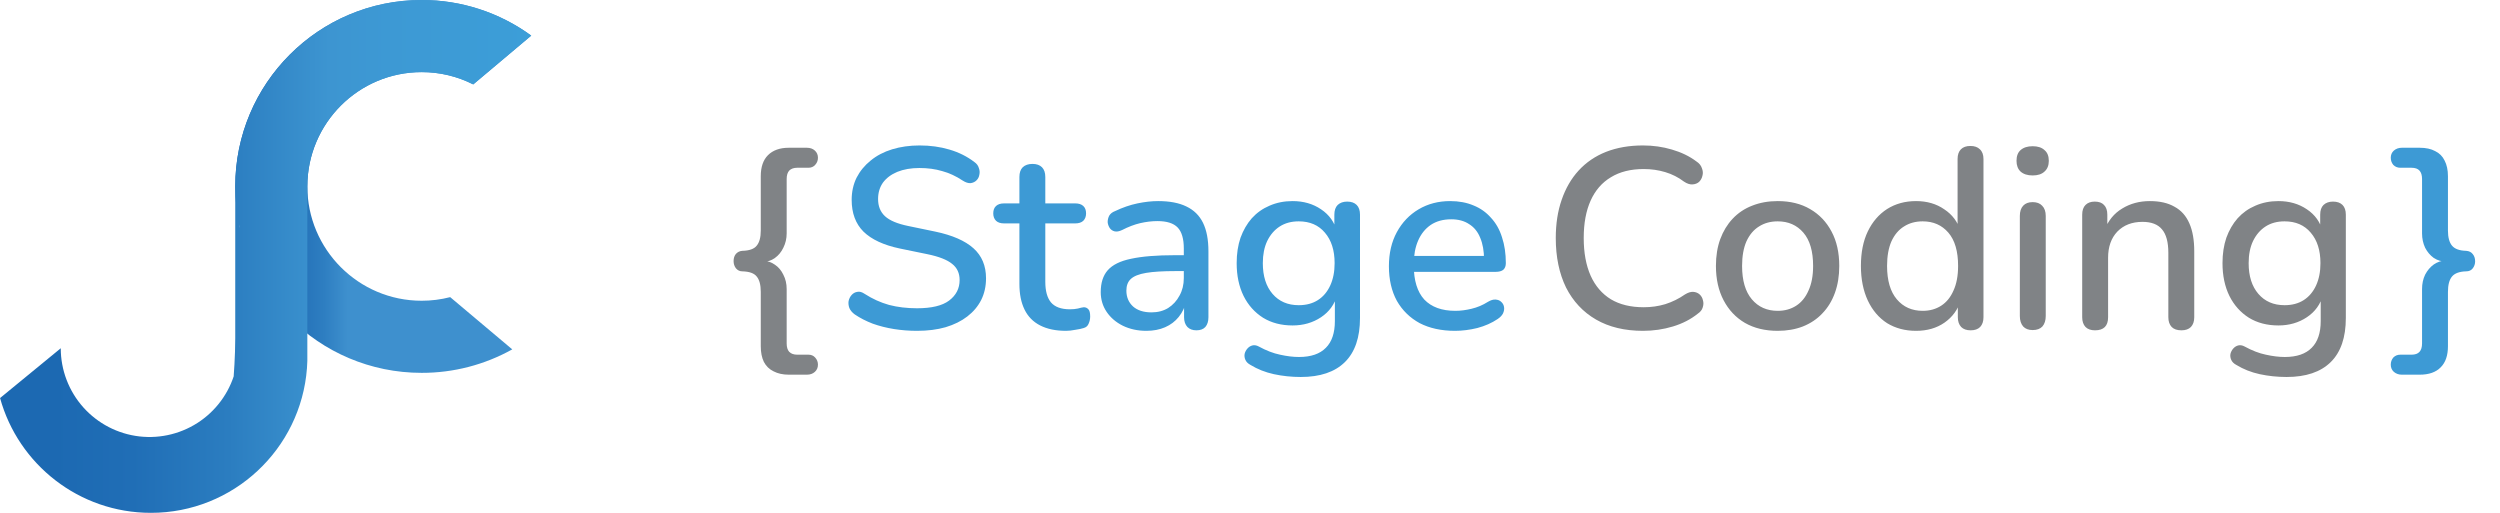 <svg width="156" height="32" viewBox="0 0 156 32" fill="none" xmlns="http://www.w3.org/2000/svg">
<g clip-path="url(#clip0_1995_12027)">
<path d="M28.093 18.542L31.965 21.801C30.236 22.765 28.29 23.27 26.311 23.266C19.887 23.266 14.679 18.058 14.679 11.634C14.679 5.209 19.887 0 26.311 0C28.768 -0.004 31.163 0.774 33.148 2.222L29.531 5.266C28.533 4.76 27.43 4.497 26.311 4.499C22.372 4.499 19.179 7.695 19.179 11.631C19.179 15.568 22.374 18.766 26.311 18.766C26.912 18.767 27.51 18.691 28.092 18.541L28.093 18.542Z" fill="url(#paint0_linear_1995_12027)"/>
<path d="M14.581 23.493C14.581 23.493 14.679 22.259 14.679 21.1C14.679 19.941 15.905 22.98 15.905 22.98L14.679 23.988L14.581 23.493ZM26.312 0C19.887 0 14.679 5.208 14.679 11.634V11.645H19.178V11.634C19.178 7.695 22.374 4.502 26.31 4.502C27.429 4.499 28.532 4.762 29.53 5.268L33.149 2.222C31.163 0.774 28.768 -0.004 26.311 0H26.312ZM19.154 22.98C18.772 28.025 14.559 32.001 9.418 32.001C4.926 32.001 1.141 28.968 0.004 24.838L3.791 21.731C3.792 23.09 4.292 24.403 5.197 25.417C6.103 26.432 7.35 27.078 8.701 27.233C10.052 27.387 11.413 27.039 12.524 26.255C13.635 25.471 14.418 24.305 14.725 22.98H19.154ZM19.178 11.644V20.823C19.139 20.794 19.105 20.765 19.068 20.736C18.865 19.424 18.396 18.167 17.689 17.042C16.983 15.918 16.055 14.949 14.962 14.196C14.774 13.359 14.679 12.503 14.679 11.645L19.178 11.644ZM19.069 20.736C16.995 19.087 15.546 16.78 14.962 14.196C16.055 14.949 16.984 15.918 17.69 17.042C18.396 18.167 18.866 19.424 19.069 20.736ZM19.178 21.944V22.523C19.174 22.676 19.166 22.829 19.154 22.98H14.727C14.93 22.094 14.914 21.17 14.679 20.291V11.634C14.774 11.696 14.869 14.131 14.962 14.196C15.554 16.825 17.144 19.202 19.178 20.821L19.178 21.944ZM16.096 21.424L14.679 24.239V20.291L16.096 21.424Z" fill="url(#paint1_linear_1995_12027)"/>
</g>
<path d="M49.216 23.38C48.854 23.38 48.539 23.311 48.272 23.172C48.006 23.044 47.803 22.847 47.664 22.58C47.536 22.313 47.472 21.988 47.472 21.604V18.212C47.472 17.775 47.387 17.455 47.216 17.252C47.056 17.049 46.758 16.943 46.32 16.932C46.16 16.932 46.027 16.868 45.92 16.74C45.824 16.612 45.776 16.463 45.776 16.292C45.776 16.111 45.824 15.961 45.92 15.844C46.027 15.727 46.16 15.663 46.32 15.652C46.758 15.641 47.056 15.535 47.216 15.332C47.387 15.129 47.472 14.815 47.472 14.388V10.996C47.472 10.42 47.622 9.983 47.92 9.684C48.23 9.375 48.662 9.22 49.216 9.22H50.352C50.555 9.22 50.72 9.279 50.848 9.396C50.976 9.513 51.04 9.663 51.04 9.844C51.04 10.015 50.982 10.164 50.864 10.292C50.758 10.409 50.619 10.468 50.448 10.468H49.744C49.531 10.468 49.366 10.527 49.248 10.644C49.142 10.761 49.088 10.937 49.088 11.172V14.564C49.088 14.884 49.019 15.183 48.88 15.46C48.752 15.727 48.576 15.94 48.352 16.1C48.128 16.26 47.878 16.34 47.6 16.34V16.276C47.878 16.276 48.128 16.356 48.352 16.516C48.576 16.665 48.752 16.873 48.88 17.14C49.019 17.407 49.088 17.705 49.088 18.036V21.428C49.088 21.663 49.142 21.839 49.248 21.956C49.366 22.073 49.531 22.132 49.744 22.132H50.448C50.619 22.132 50.758 22.191 50.864 22.308C50.982 22.436 51.04 22.585 51.04 22.756C51.04 22.937 50.976 23.087 50.848 23.204C50.72 23.321 50.555 23.38 50.352 23.38H49.216Z" fill="#808386"/>
<path d="M57.224 20.644C56.734 20.644 56.254 20.607 55.784 20.532C55.315 20.457 54.872 20.345 54.456 20.196C54.04 20.036 53.667 19.844 53.336 19.62C53.176 19.503 53.064 19.369 53 19.22C52.947 19.071 52.931 18.927 52.952 18.788C52.984 18.639 53.048 18.511 53.144 18.404C53.24 18.297 53.358 18.233 53.496 18.212C53.635 18.18 53.79 18.223 53.96 18.34C54.44 18.649 54.947 18.879 55.48 19.028C56.014 19.167 56.595 19.236 57.224 19.236C58.131 19.236 58.798 19.076 59.224 18.756C59.662 18.425 59.88 17.999 59.88 17.476C59.88 17.049 59.726 16.713 59.416 16.468C59.107 16.212 58.59 16.009 57.864 15.86L56.152 15.508C55.139 15.295 54.382 14.943 53.88 14.452C53.39 13.961 53.144 13.3 53.144 12.468C53.144 11.967 53.246 11.508 53.448 11.092C53.662 10.676 53.955 10.319 54.328 10.02C54.702 9.711 55.15 9.476 55.672 9.316C56.195 9.156 56.766 9.076 57.384 9.076C58.046 9.076 58.664 9.161 59.24 9.332C59.827 9.503 60.35 9.764 60.808 10.116C60.947 10.212 61.038 10.335 61.08 10.484C61.134 10.623 61.144 10.761 61.112 10.9C61.091 11.039 61.032 11.156 60.936 11.252C60.84 11.348 60.718 11.407 60.568 11.428C60.419 11.439 60.254 11.385 60.072 11.268C59.656 10.991 59.23 10.793 58.792 10.676C58.366 10.548 57.891 10.484 57.368 10.484C56.846 10.484 56.387 10.564 55.992 10.724C55.608 10.884 55.31 11.108 55.096 11.396C54.894 11.684 54.792 12.025 54.792 12.42C54.792 12.868 54.936 13.225 55.224 13.492C55.512 13.759 55.992 13.961 56.664 14.1L58.36 14.452C59.427 14.676 60.222 15.023 60.744 15.492C61.267 15.961 61.528 16.585 61.528 17.364C61.528 17.865 61.427 18.319 61.224 18.724C61.022 19.119 60.734 19.46 60.36 19.748C59.987 20.036 59.534 20.26 59 20.42C58.478 20.569 57.886 20.644 57.224 20.644ZM66.523 20.644C65.883 20.644 65.344 20.532 64.907 20.308C64.469 20.084 64.144 19.753 63.931 19.316C63.717 18.879 63.611 18.345 63.611 17.716V13.94H62.651C62.437 13.94 62.272 13.887 62.155 13.78C62.037 13.663 61.979 13.508 61.979 13.316C61.979 13.113 62.037 12.959 62.155 12.852C62.272 12.745 62.437 12.692 62.651 12.692H63.611V11.044C63.611 10.777 63.68 10.575 63.819 10.436C63.968 10.297 64.171 10.228 64.427 10.228C64.683 10.228 64.88 10.297 65.019 10.436C65.157 10.575 65.227 10.777 65.227 11.044V12.692H67.099C67.312 12.692 67.477 12.745 67.595 12.852C67.712 12.959 67.771 13.113 67.771 13.316C67.771 13.508 67.712 13.663 67.595 13.78C67.477 13.887 67.312 13.94 67.099 13.94H65.227V17.588C65.227 18.153 65.344 18.58 65.579 18.868C65.824 19.156 66.219 19.3 66.763 19.3C66.955 19.3 67.12 19.284 67.259 19.252C67.408 19.209 67.531 19.183 67.627 19.172C67.744 19.172 67.84 19.215 67.915 19.3C67.989 19.375 68.027 19.524 68.027 19.748C68.027 19.908 67.995 20.057 67.931 20.196C67.877 20.335 67.776 20.425 67.627 20.468C67.499 20.511 67.323 20.548 67.099 20.58C66.885 20.623 66.693 20.644 66.523 20.644ZM71.534 20.644C70.99 20.644 70.5 20.537 70.062 20.324C69.636 20.111 69.3 19.823 69.054 19.46C68.809 19.097 68.686 18.687 68.686 18.228C68.686 17.652 68.83 17.199 69.118 16.868C69.417 16.527 69.902 16.287 70.574 16.148C71.257 15.999 72.174 15.924 73.326 15.924H74.078V16.916H73.342C72.574 16.916 71.966 16.953 71.518 17.028C71.07 17.103 70.75 17.231 70.558 17.412C70.377 17.583 70.286 17.823 70.286 18.132C70.286 18.537 70.425 18.868 70.702 19.124C70.98 19.369 71.364 19.492 71.854 19.492C72.249 19.492 72.596 19.401 72.894 19.22C73.193 19.028 73.428 18.772 73.598 18.452C73.78 18.132 73.87 17.764 73.87 17.348V15.508C73.87 14.9 73.742 14.463 73.486 14.196C73.23 13.929 72.809 13.796 72.222 13.796C71.881 13.796 71.524 13.839 71.15 13.924C70.788 14.009 70.409 14.153 70.014 14.356C69.833 14.441 69.678 14.468 69.55 14.436C69.422 14.404 69.321 14.335 69.246 14.228C69.172 14.111 69.129 13.988 69.118 13.86C69.118 13.721 69.15 13.588 69.214 13.46C69.289 13.332 69.412 13.236 69.582 13.172C70.052 12.948 70.516 12.788 70.974 12.692C71.433 12.596 71.865 12.548 72.27 12.548C72.985 12.548 73.572 12.66 74.03 12.884C74.5 13.108 74.846 13.449 75.07 13.908C75.294 14.367 75.406 14.959 75.406 15.684V19.796C75.406 20.052 75.342 20.255 75.214 20.404C75.086 20.543 74.9 20.612 74.654 20.612C74.42 20.612 74.233 20.543 74.094 20.404C73.956 20.255 73.886 20.052 73.886 19.796V18.756H74.03C73.945 19.151 73.785 19.492 73.55 19.78C73.326 20.057 73.044 20.271 72.702 20.42C72.361 20.569 71.972 20.644 71.534 20.644ZM81.168 23.524C80.592 23.524 80.032 23.465 79.488 23.348C78.955 23.231 78.469 23.039 78.032 22.772C77.872 22.687 77.765 22.58 77.712 22.452C77.659 22.335 77.643 22.212 77.664 22.084C77.696 21.956 77.755 21.844 77.84 21.748C77.925 21.652 78.027 21.588 78.144 21.556C78.272 21.524 78.405 21.545 78.544 21.62C79.013 21.876 79.456 22.047 79.872 22.132C80.299 22.228 80.693 22.276 81.056 22.276C81.803 22.276 82.363 22.084 82.736 21.7C83.109 21.327 83.296 20.772 83.296 20.036V18.404H83.44C83.28 18.991 82.944 19.455 82.432 19.796C81.92 20.137 81.328 20.308 80.656 20.308C79.952 20.308 79.339 20.148 78.816 19.828C78.293 19.497 77.888 19.044 77.6 18.468C77.312 17.881 77.168 17.199 77.168 16.42C77.168 15.833 77.248 15.305 77.408 14.836C77.579 14.367 77.813 13.961 78.112 13.62C78.421 13.279 78.789 13.017 79.216 12.836C79.653 12.644 80.133 12.548 80.656 12.548C81.339 12.548 81.931 12.719 82.432 13.06C82.944 13.401 83.275 13.865 83.424 14.452L83.264 14.724V13.396C83.264 13.129 83.333 12.927 83.472 12.788C83.621 12.649 83.819 12.58 84.064 12.58C84.32 12.58 84.517 12.649 84.656 12.788C84.795 12.927 84.864 13.129 84.864 13.396V19.844C84.864 21.06 84.549 21.977 83.92 22.596C83.291 23.215 82.373 23.524 81.168 23.524ZM81.04 19.044C81.509 19.044 81.909 18.937 82.24 18.724C82.571 18.511 82.827 18.207 83.008 17.812C83.189 17.417 83.28 16.953 83.28 16.42C83.28 15.62 83.077 14.985 82.672 14.516C82.277 14.047 81.733 13.812 81.04 13.812C80.581 13.812 80.187 13.919 79.856 14.132C79.525 14.345 79.264 14.649 79.072 15.044C78.891 15.428 78.8 15.887 78.8 16.42C78.8 17.231 79.003 17.871 79.408 18.34C79.813 18.809 80.357 19.044 81.04 19.044ZM90.796 20.644C89.943 20.644 89.207 20.484 88.588 20.164C87.98 19.833 87.505 19.369 87.164 18.772C86.833 18.164 86.668 17.444 86.668 16.612C86.668 15.801 86.833 15.092 87.164 14.484C87.495 13.876 87.948 13.401 88.524 13.06C89.1 12.719 89.756 12.548 90.492 12.548C91.036 12.548 91.521 12.639 91.948 12.82C92.375 12.991 92.737 13.247 93.036 13.588C93.345 13.919 93.575 14.324 93.724 14.804C93.884 15.284 93.964 15.823 93.964 16.42C93.964 16.601 93.911 16.74 93.804 16.836C93.697 16.921 93.537 16.964 93.324 16.964H87.948V15.972H92.876L92.604 16.196C92.604 15.663 92.524 15.209 92.364 14.836C92.215 14.463 91.985 14.18 91.676 13.988C91.377 13.785 91.004 13.684 90.556 13.684C90.055 13.684 89.628 13.801 89.276 14.036C88.935 14.271 88.673 14.596 88.492 15.012C88.311 15.428 88.22 15.913 88.22 16.468V16.564C88.22 17.503 88.439 18.212 88.876 18.692C89.324 19.161 89.969 19.396 90.812 19.396C91.132 19.396 91.468 19.353 91.82 19.268C92.183 19.183 92.524 19.039 92.844 18.836C93.025 18.729 93.185 18.681 93.324 18.692C93.473 18.703 93.591 18.751 93.676 18.836C93.772 18.921 93.831 19.028 93.852 19.156C93.873 19.284 93.852 19.417 93.788 19.556C93.724 19.684 93.612 19.801 93.452 19.908C93.089 20.153 92.668 20.34 92.188 20.468C91.708 20.585 91.244 20.644 90.796 20.644Z" fill="#3D9AD5"/>
<path d="M102.52 20.644C101.379 20.644 100.403 20.409 99.592 19.94C98.782 19.471 98.158 18.804 97.72 17.94C97.294 17.065 97.08 16.036 97.08 14.852C97.08 13.967 97.203 13.172 97.448 12.468C97.694 11.753 98.046 11.145 98.504 10.644C98.974 10.132 99.544 9.743 100.216 9.476C100.899 9.209 101.667 9.076 102.52 9.076C103.15 9.076 103.752 9.161 104.328 9.332C104.915 9.503 105.422 9.748 105.848 10.068C106.03 10.185 106.147 10.329 106.2 10.5C106.264 10.66 106.275 10.815 106.232 10.964C106.2 11.113 106.131 11.241 106.024 11.348C105.918 11.444 105.779 11.497 105.608 11.508C105.448 11.519 105.272 11.46 105.08 11.332C104.728 11.065 104.339 10.868 103.912 10.74C103.486 10.612 103.038 10.548 102.568 10.548C101.758 10.548 101.075 10.719 100.52 11.06C99.966 11.391 99.544 11.876 99.256 12.516C98.968 13.156 98.824 13.935 98.824 14.852C98.824 15.769 98.968 16.553 99.256 17.204C99.544 17.844 99.966 18.335 100.52 18.676C101.075 19.007 101.758 19.172 102.568 19.172C103.038 19.172 103.486 19.108 103.912 18.98C104.35 18.841 104.76 18.639 105.144 18.372C105.336 18.255 105.507 18.201 105.656 18.212C105.816 18.223 105.95 18.276 106.056 18.372C106.163 18.468 106.232 18.591 106.264 18.74C106.307 18.879 106.302 19.028 106.248 19.188C106.206 19.337 106.104 19.465 105.944 19.572C105.507 19.924 104.99 20.191 104.392 20.372C103.795 20.553 103.171 20.644 102.52 20.644ZM110.93 20.644C110.141 20.644 109.458 20.479 108.882 20.148C108.317 19.817 107.874 19.348 107.554 18.74C107.234 18.132 107.074 17.417 107.074 16.596C107.074 15.967 107.165 15.407 107.346 14.916C107.528 14.425 107.784 14.004 108.114 13.652C108.456 13.289 108.861 13.017 109.33 12.836C109.81 12.644 110.344 12.548 110.93 12.548C111.709 12.548 112.381 12.713 112.946 13.044C113.522 13.375 113.97 13.844 114.29 14.452C114.61 15.049 114.77 15.764 114.77 16.596C114.77 17.215 114.68 17.775 114.498 18.276C114.317 18.777 114.056 19.204 113.714 19.556C113.384 19.908 112.978 20.18 112.498 20.372C112.029 20.553 111.506 20.644 110.93 20.644ZM110.93 19.396C111.368 19.396 111.752 19.289 112.082 19.076C112.413 18.863 112.669 18.548 112.85 18.132C113.042 17.716 113.138 17.204 113.138 16.596C113.138 15.679 112.936 14.985 112.53 14.516C112.125 14.047 111.592 13.812 110.93 13.812C110.482 13.812 110.093 13.919 109.762 14.132C109.432 14.335 109.17 14.644 108.978 15.06C108.797 15.476 108.706 15.988 108.706 16.596C108.706 17.503 108.909 18.196 109.314 18.676C109.72 19.156 110.258 19.396 110.93 19.396ZM119.561 20.644C118.879 20.644 118.276 20.484 117.753 20.164C117.241 19.833 116.841 19.364 116.553 18.756C116.265 18.137 116.121 17.417 116.121 16.596C116.121 15.753 116.265 15.033 116.553 14.436C116.841 13.839 117.241 13.375 117.753 13.044C118.276 12.713 118.879 12.548 119.561 12.548C120.244 12.548 120.831 12.719 121.321 13.06C121.823 13.391 122.159 13.839 122.329 14.404H122.153V9.924C122.153 9.657 122.223 9.455 122.361 9.316C122.5 9.177 122.697 9.108 122.953 9.108C123.209 9.108 123.407 9.177 123.545 9.316C123.695 9.455 123.769 9.657 123.769 9.924V19.796C123.769 20.052 123.7 20.255 123.561 20.404C123.423 20.543 123.225 20.612 122.969 20.612C122.713 20.612 122.516 20.543 122.377 20.404C122.239 20.255 122.169 20.052 122.169 19.796V18.388L122.345 18.74C122.175 19.316 121.839 19.78 121.337 20.132C120.847 20.473 120.255 20.644 119.561 20.644ZM119.977 19.396C120.415 19.396 120.799 19.289 121.129 19.076C121.46 18.863 121.716 18.548 121.897 18.132C122.089 17.716 122.185 17.204 122.185 16.596C122.185 15.679 121.983 14.985 121.577 14.516C121.172 14.047 120.639 13.812 119.977 13.812C119.529 13.812 119.14 13.919 118.809 14.132C118.479 14.335 118.217 14.644 118.025 15.06C117.844 15.476 117.753 15.988 117.753 16.596C117.753 17.503 117.956 18.196 118.361 18.676C118.767 19.156 119.305 19.396 119.977 19.396ZM126.838 20.596C126.582 20.596 126.385 20.521 126.246 20.372C126.108 20.212 126.038 19.993 126.038 19.716V13.476C126.038 13.199 126.108 12.985 126.246 12.836C126.385 12.687 126.582 12.612 126.838 12.612C127.094 12.612 127.292 12.687 127.43 12.836C127.58 12.985 127.654 13.199 127.654 13.476V19.716C127.654 19.993 127.585 20.212 127.446 20.372C127.308 20.521 127.105 20.596 126.838 20.596ZM126.838 10.948C126.518 10.948 126.268 10.868 126.086 10.708C125.916 10.548 125.83 10.324 125.83 10.036C125.83 9.737 125.916 9.513 126.086 9.364C126.268 9.204 126.518 9.124 126.838 9.124C127.158 9.124 127.404 9.204 127.574 9.364C127.756 9.513 127.846 9.737 127.846 10.036C127.846 10.324 127.756 10.548 127.574 10.708C127.404 10.868 127.158 10.948 126.838 10.948ZM130.729 20.612C130.473 20.612 130.276 20.543 130.137 20.404C129.998 20.255 129.929 20.052 129.929 19.796V13.396C129.929 13.129 129.998 12.927 130.137 12.788C130.276 12.649 130.468 12.58 130.713 12.58C130.969 12.58 131.161 12.649 131.289 12.788C131.428 12.927 131.497 13.129 131.497 13.396V14.644L131.321 14.356C131.556 13.759 131.924 13.311 132.425 13.012C132.926 12.703 133.502 12.548 134.153 12.548C134.772 12.548 135.284 12.665 135.689 12.9C136.105 13.124 136.414 13.471 136.617 13.94C136.82 14.399 136.921 14.98 136.921 15.684V19.796C136.921 20.052 136.852 20.255 136.713 20.404C136.574 20.543 136.377 20.612 136.121 20.612C135.854 20.612 135.652 20.543 135.513 20.404C135.374 20.255 135.305 20.052 135.305 19.796V15.78C135.305 15.108 135.172 14.617 134.905 14.308C134.649 13.999 134.244 13.844 133.689 13.844C133.038 13.844 132.516 14.047 132.121 14.452C131.737 14.857 131.545 15.401 131.545 16.084V19.796C131.545 20.34 131.273 20.612 130.729 20.612ZM142.684 23.524C142.108 23.524 141.548 23.465 141.004 23.348C140.47 23.231 139.985 23.039 139.548 22.772C139.388 22.687 139.281 22.58 139.228 22.452C139.174 22.335 139.158 22.212 139.18 22.084C139.212 21.956 139.27 21.844 139.356 21.748C139.441 21.652 139.542 21.588 139.66 21.556C139.788 21.524 139.921 21.545 140.06 21.62C140.529 21.876 140.972 22.047 141.388 22.132C141.814 22.228 142.209 22.276 142.572 22.276C143.318 22.276 143.878 22.084 144.252 21.7C144.625 21.327 144.812 20.772 144.812 20.036V18.404H144.956C144.796 18.991 144.46 19.455 143.948 19.796C143.436 20.137 142.844 20.308 142.172 20.308C141.468 20.308 140.854 20.148 140.332 19.828C139.809 19.497 139.404 19.044 139.116 18.468C138.828 17.881 138.684 17.199 138.684 16.42C138.684 15.833 138.764 15.305 138.924 14.836C139.094 14.367 139.329 13.961 139.628 13.62C139.937 13.279 140.305 13.017 140.732 12.836C141.169 12.644 141.649 12.548 142.172 12.548C142.854 12.548 143.446 12.719 143.948 13.06C144.46 13.401 144.79 13.865 144.94 14.452L144.78 14.724V13.396C144.78 13.129 144.849 12.927 144.988 12.788C145.137 12.649 145.334 12.58 145.58 12.58C145.836 12.58 146.033 12.649 146.172 12.788C146.31 12.927 146.38 13.129 146.38 13.396V19.844C146.38 21.06 146.065 21.977 145.436 22.596C144.806 23.215 143.889 23.524 142.684 23.524ZM142.556 19.044C143.025 19.044 143.425 18.937 143.756 18.724C144.086 18.511 144.342 18.207 144.524 17.812C144.705 17.417 144.796 16.953 144.796 16.42C144.796 15.62 144.593 14.985 144.188 14.516C143.793 14.047 143.249 13.812 142.556 13.812C142.097 13.812 141.702 13.919 141.372 14.132C141.041 14.345 140.78 14.649 140.588 15.044C140.406 15.428 140.316 15.887 140.316 16.42C140.316 17.231 140.518 17.871 140.924 18.34C141.329 18.809 141.873 19.044 142.556 19.044Z" fill="#808386"/>
<path d="M149.872 23.38C149.68 23.38 149.515 23.321 149.376 23.204C149.248 23.087 149.184 22.937 149.184 22.756C149.184 22.585 149.238 22.436 149.344 22.308C149.462 22.191 149.606 22.132 149.776 22.132H150.48C150.704 22.132 150.87 22.073 150.976 21.956C151.083 21.839 151.136 21.663 151.136 21.428V18.036C151.136 17.705 151.2 17.407 151.328 17.14C151.467 16.873 151.648 16.66 151.872 16.5C152.107 16.34 152.358 16.26 152.624 16.26V16.324C152.358 16.324 152.107 16.249 151.872 16.1C151.648 15.94 151.467 15.727 151.328 15.46C151.2 15.183 151.136 14.884 151.136 14.564V11.172C151.136 10.937 151.083 10.761 150.976 10.644C150.87 10.527 150.704 10.468 150.48 10.468H149.776C149.606 10.468 149.462 10.409 149.344 10.292C149.238 10.164 149.184 10.015 149.184 9.844C149.184 9.663 149.248 9.513 149.376 9.396C149.515 9.279 149.68 9.22 149.872 9.22H150.992C151.376 9.22 151.696 9.289 151.952 9.428C152.219 9.556 152.416 9.753 152.544 10.02C152.683 10.287 152.752 10.612 152.752 10.996V14.388C152.752 14.815 152.838 15.129 153.008 15.332C153.179 15.535 153.472 15.641 153.888 15.652C154.07 15.663 154.208 15.732 154.304 15.86C154.4 15.977 154.448 16.127 154.448 16.308C154.448 16.468 154.4 16.612 154.304 16.74C154.208 16.868 154.07 16.932 153.888 16.932C153.472 16.943 153.179 17.049 153.008 17.252C152.838 17.455 152.752 17.775 152.752 18.212V21.604C152.752 22.18 152.603 22.617 152.304 22.916C152.006 23.225 151.568 23.38 150.992 23.38H149.872Z" fill="#3D9AD5"/>
<defs>
<linearGradient id="paint0_linear_1995_12027" x1="14.679" y1="11.633" x2="33.148" y2="11.633" gradientUnits="userSpaceOnUse">
<stop offset="0.1" stop-color="#1C69B2"/>
<stop offset="0.19" stop-color="#216EB6"/>
<stop offset="0.3" stop-color="#2E7EC1"/>
<stop offset="0.38" stop-color="#3E90CE"/>
</linearGradient>
<linearGradient id="paint1_linear_1995_12027" x1="0.004" y1="16" x2="33.149" y2="16" gradientUnits="userSpaceOnUse">
<stop offset="0.1" stop-color="#1C69B2"/>
<stop offset="0.25" stop-color="#206EB6"/>
<stop offset="0.43" stop-color="#2B7DC0"/>
<stop offset="0.62" stop-color="#3D95D1"/>
<stop offset="0.73" stop-color="#3D99D4"/>
<stop offset="1" stop-color="#3C9ED8"/>
</linearGradient>
<clipPath id="clip0_1995_12027">
<rect width="33.145" height="32" fill="white" transform="translate(0.004 0)"/>
</clipPath>
</defs>
</svg>
